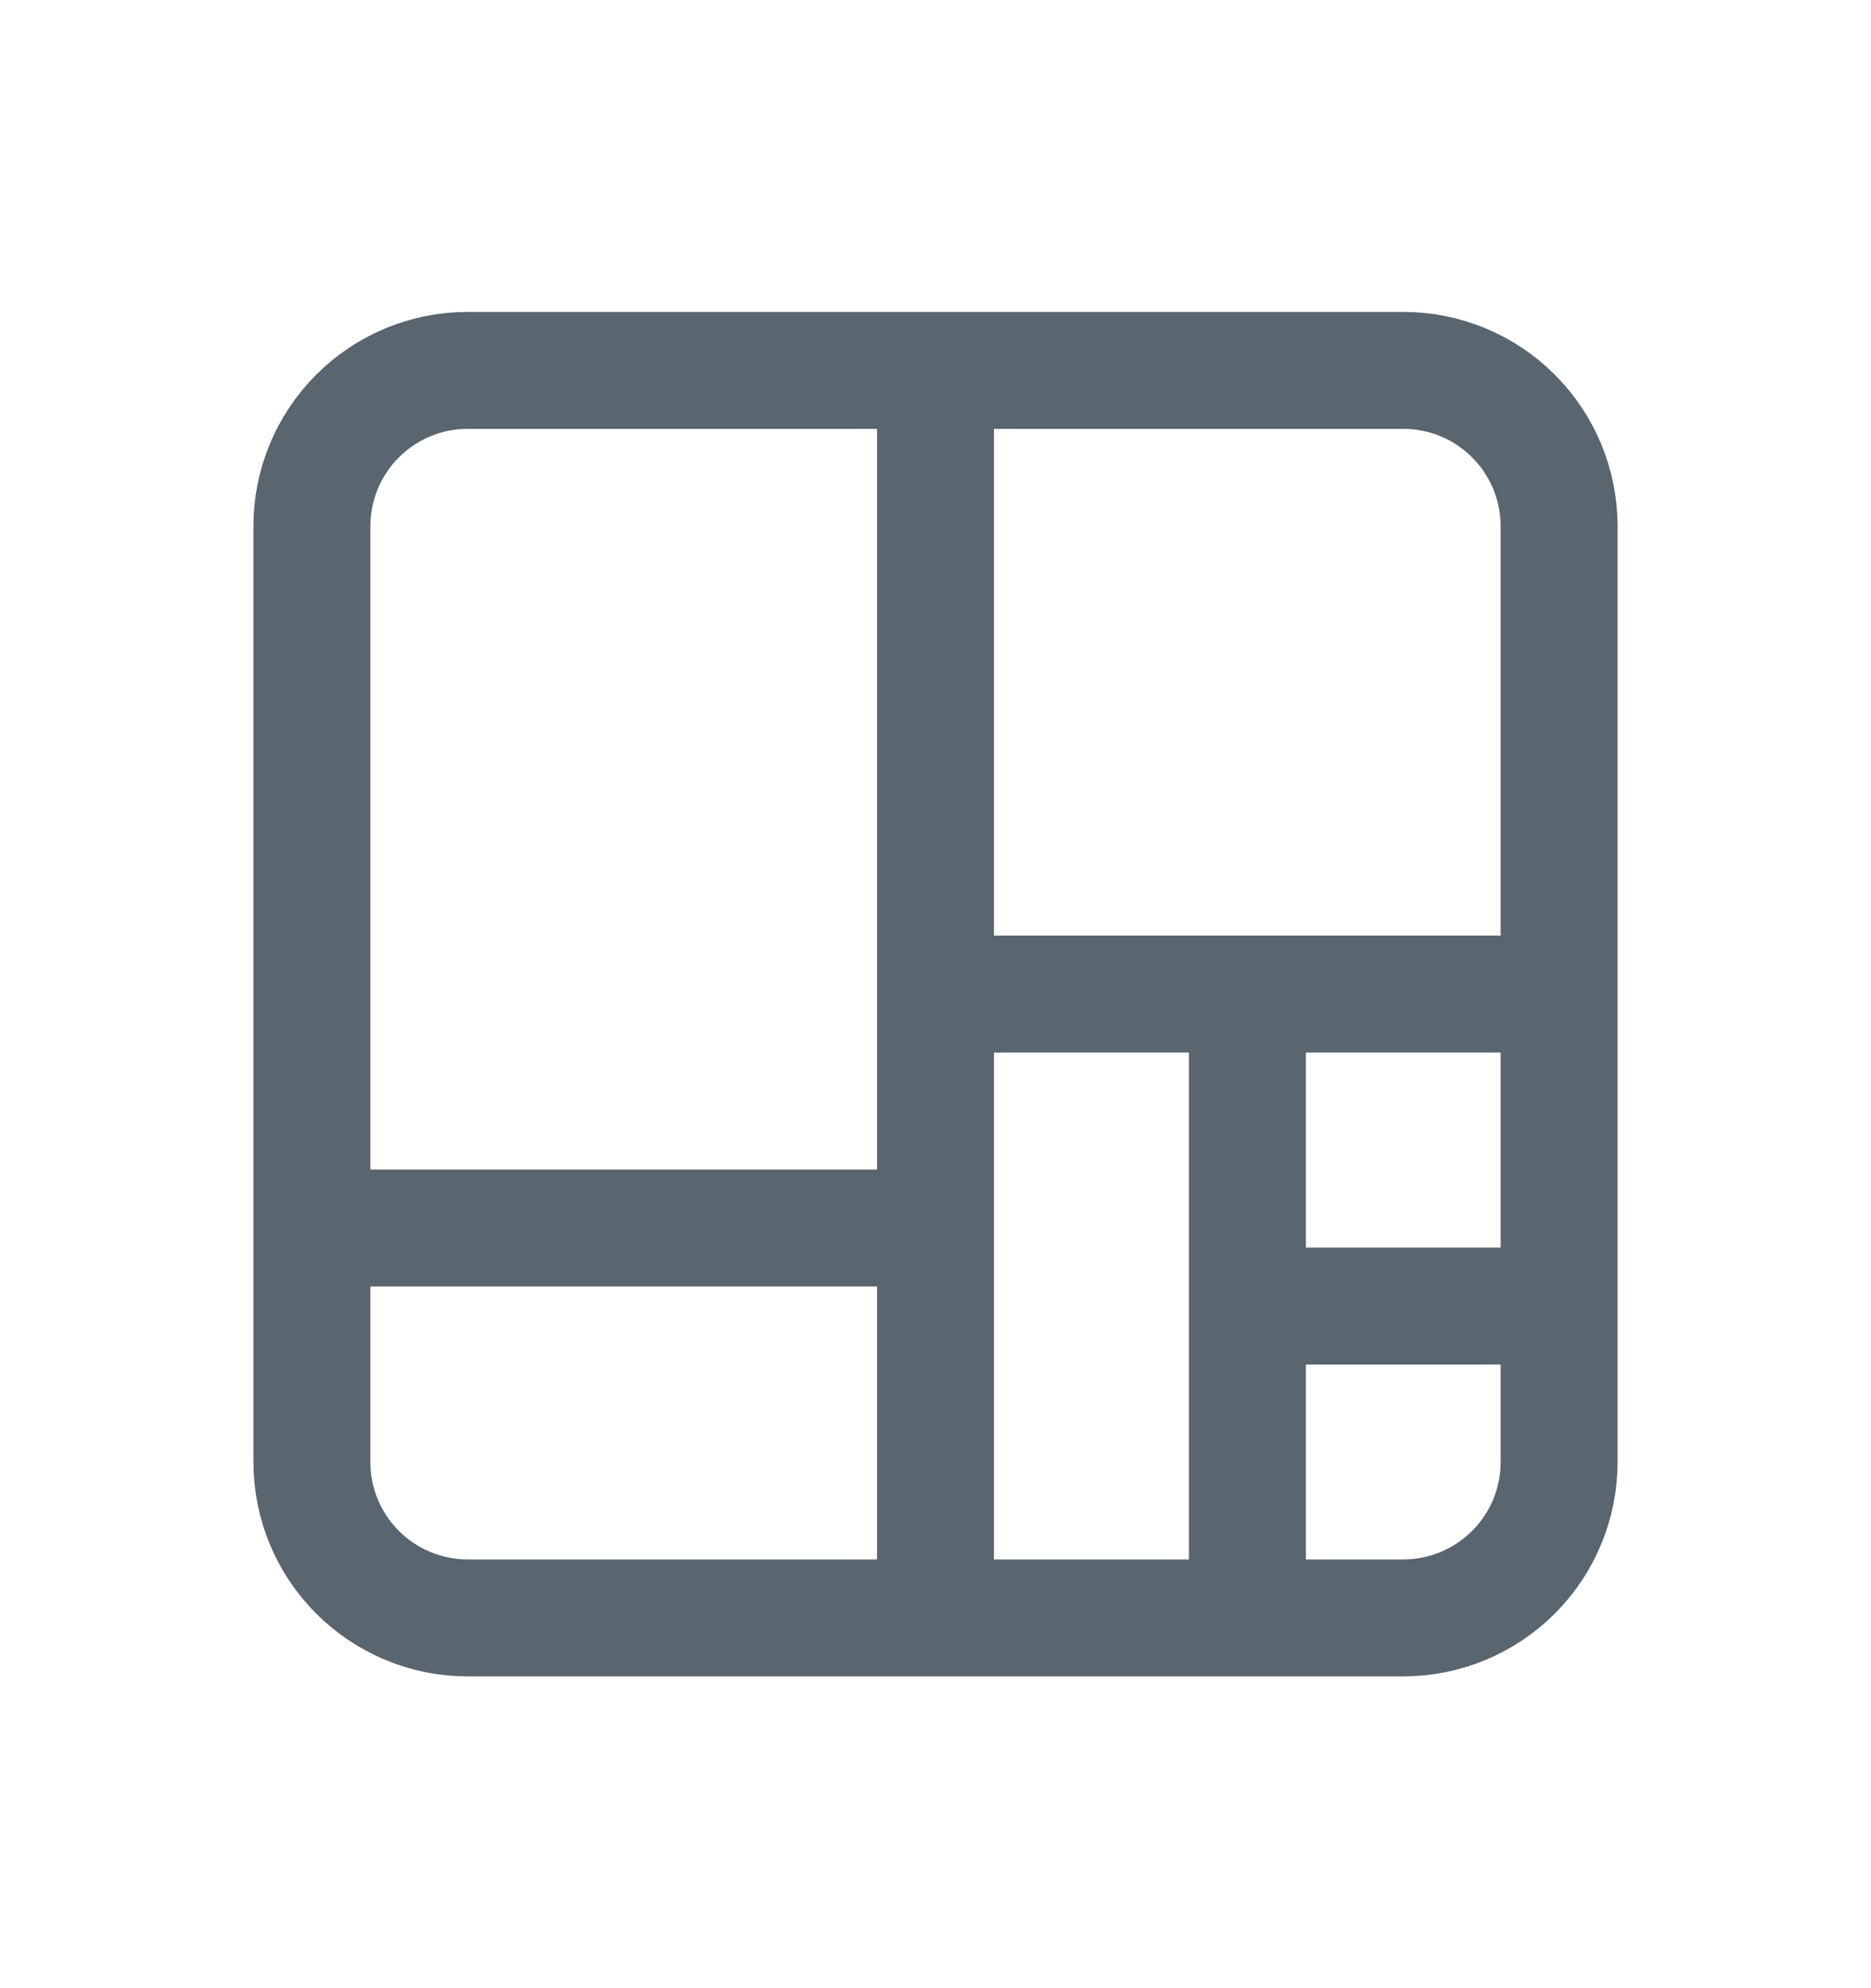 <svg width="16" height="17" viewBox="0 0 16 17" fill="none" xmlns="http://www.w3.org/2000/svg">
<path d="M8 3.167V13.834M2.667 10.5H8M8 8.5H13.333M10.667 8.5V13.834M10.667 11.167H13.333M2.667 4.5C2.667 4.147 2.807 3.808 3.057 3.558C3.307 3.307 3.646 3.167 4 3.167H12C12.354 3.167 12.693 3.307 12.943 3.558C13.193 3.808 13.333 4.147 13.333 4.5V12.5C13.333 12.854 13.193 13.193 12.943 13.443C12.693 13.693 12.354 13.834 12 13.834H4C3.646 13.834 3.307 13.693 3.057 13.443C2.807 13.193 2.667 12.854 2.667 12.5V4.5Z" stroke="#59656F" stroke-linecap="round" stroke-linejoin="round"/>
</svg>
